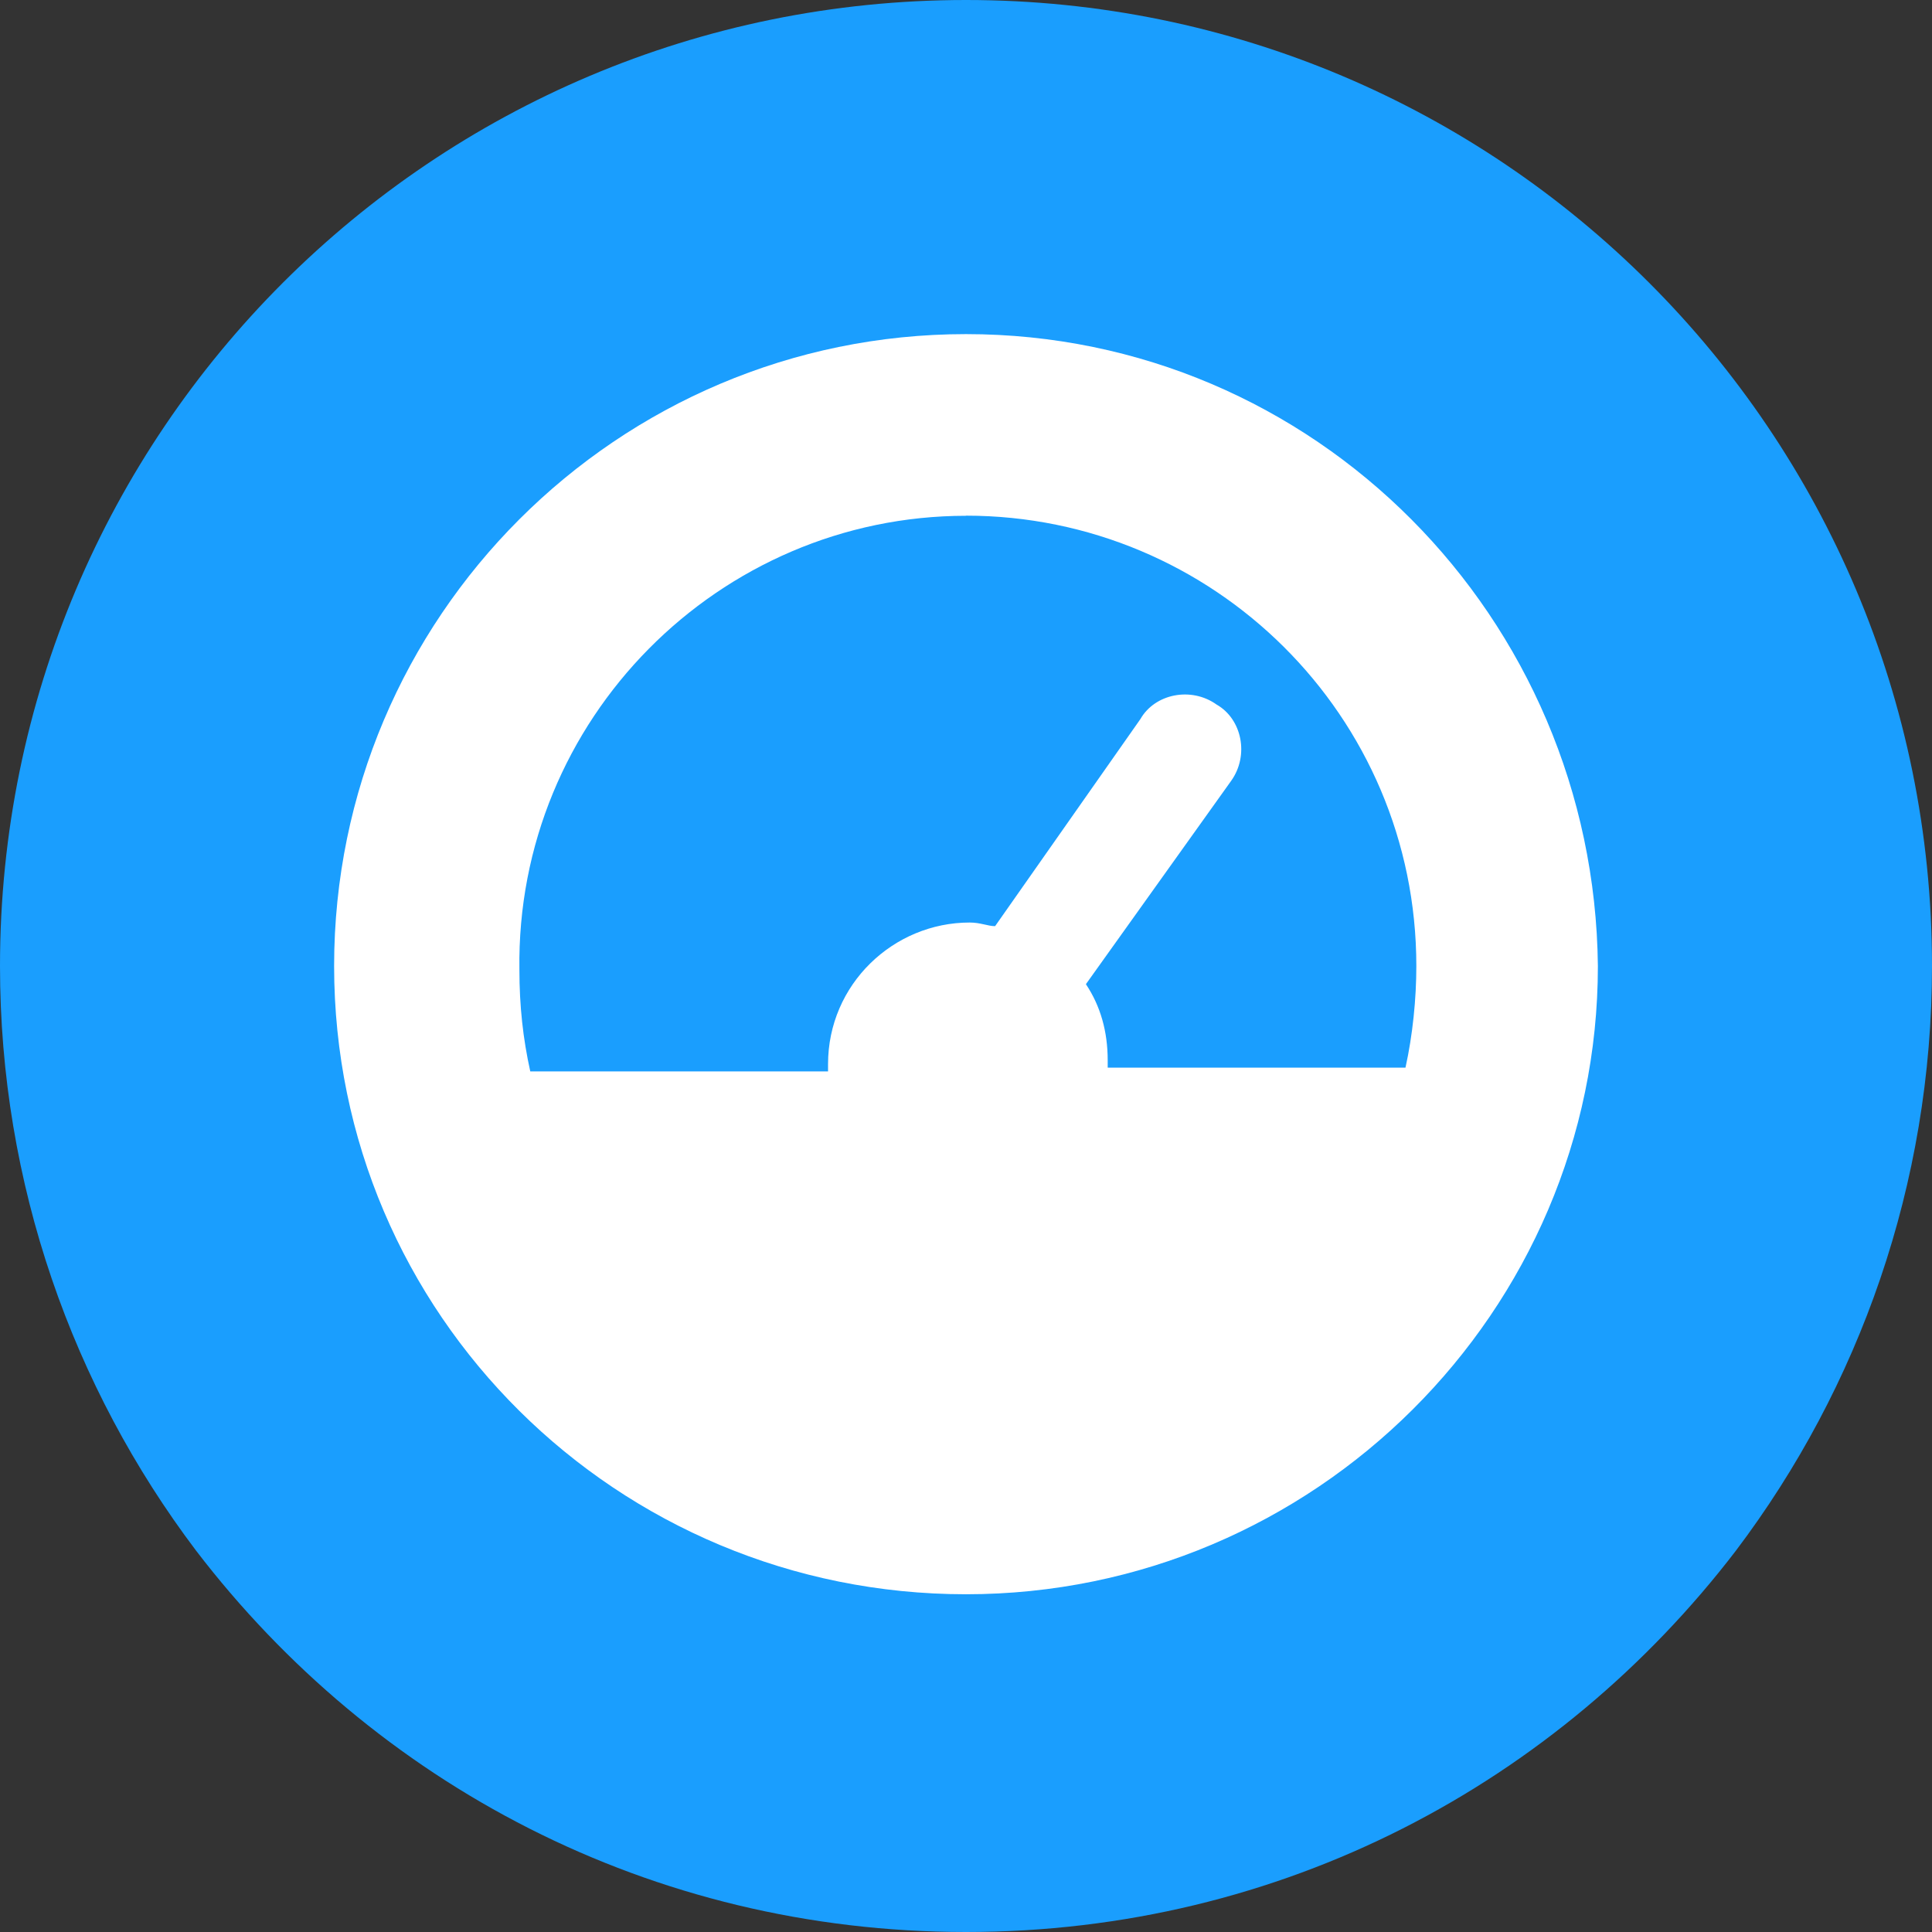 <!-- Generated by IcoMoon.io -->
<svg version="1.1" xmlns="http://www.w3.org/2000/svg" width="32" height="32" viewBox="0 0 32 32">
<rect x="0" y="0" width="32" height="32" fill="#333333" stroke="none"/>
<title>the-bandwidth-you-used</title>
<path fill="#1a9efe" d="M32 16c0 3.609-1.203 6.977-3.248 9.684-2.947 3.85-7.519 6.316-12.752 6.316s-9.805-2.466-12.752-6.316c-2.045-2.707-3.248-6.075-3.248-9.684 0-8.842 7.158-16 16-16s16 7.158 16 16z"></path>
<path fill="#fff" d="M16 5.534c-5.774 0-10.466 4.692-10.466 10.466s4.692 10.406 10.466 10.406 10.466-4.692 10.466-10.406c-0.060-5.774-4.692-10.466-10.466-10.466zM16 8.541c4.090 0 7.459 3.308 7.459 7.459 0 0.541-0.060 1.143-0.18 1.684h-4.932c0-0.060 0-0.060 0-0.12 0-0.481-0.12-0.902-0.361-1.263l2.406-3.368c0.301-0.421 0.18-1.023-0.241-1.263-0.421-0.301-1.023-0.18-1.263 0.241l-2.406 3.429c-0.12 0-0.241-0.060-0.421-0.060-1.263 0-2.346 1.023-2.346 2.346 0 0.060 0 0.060 0 0.12h-4.932c-0.12-0.541-0.18-1.083-0.18-1.684-0.060-4.15 3.308-7.519 7.399-7.519z"></path>
</svg>
